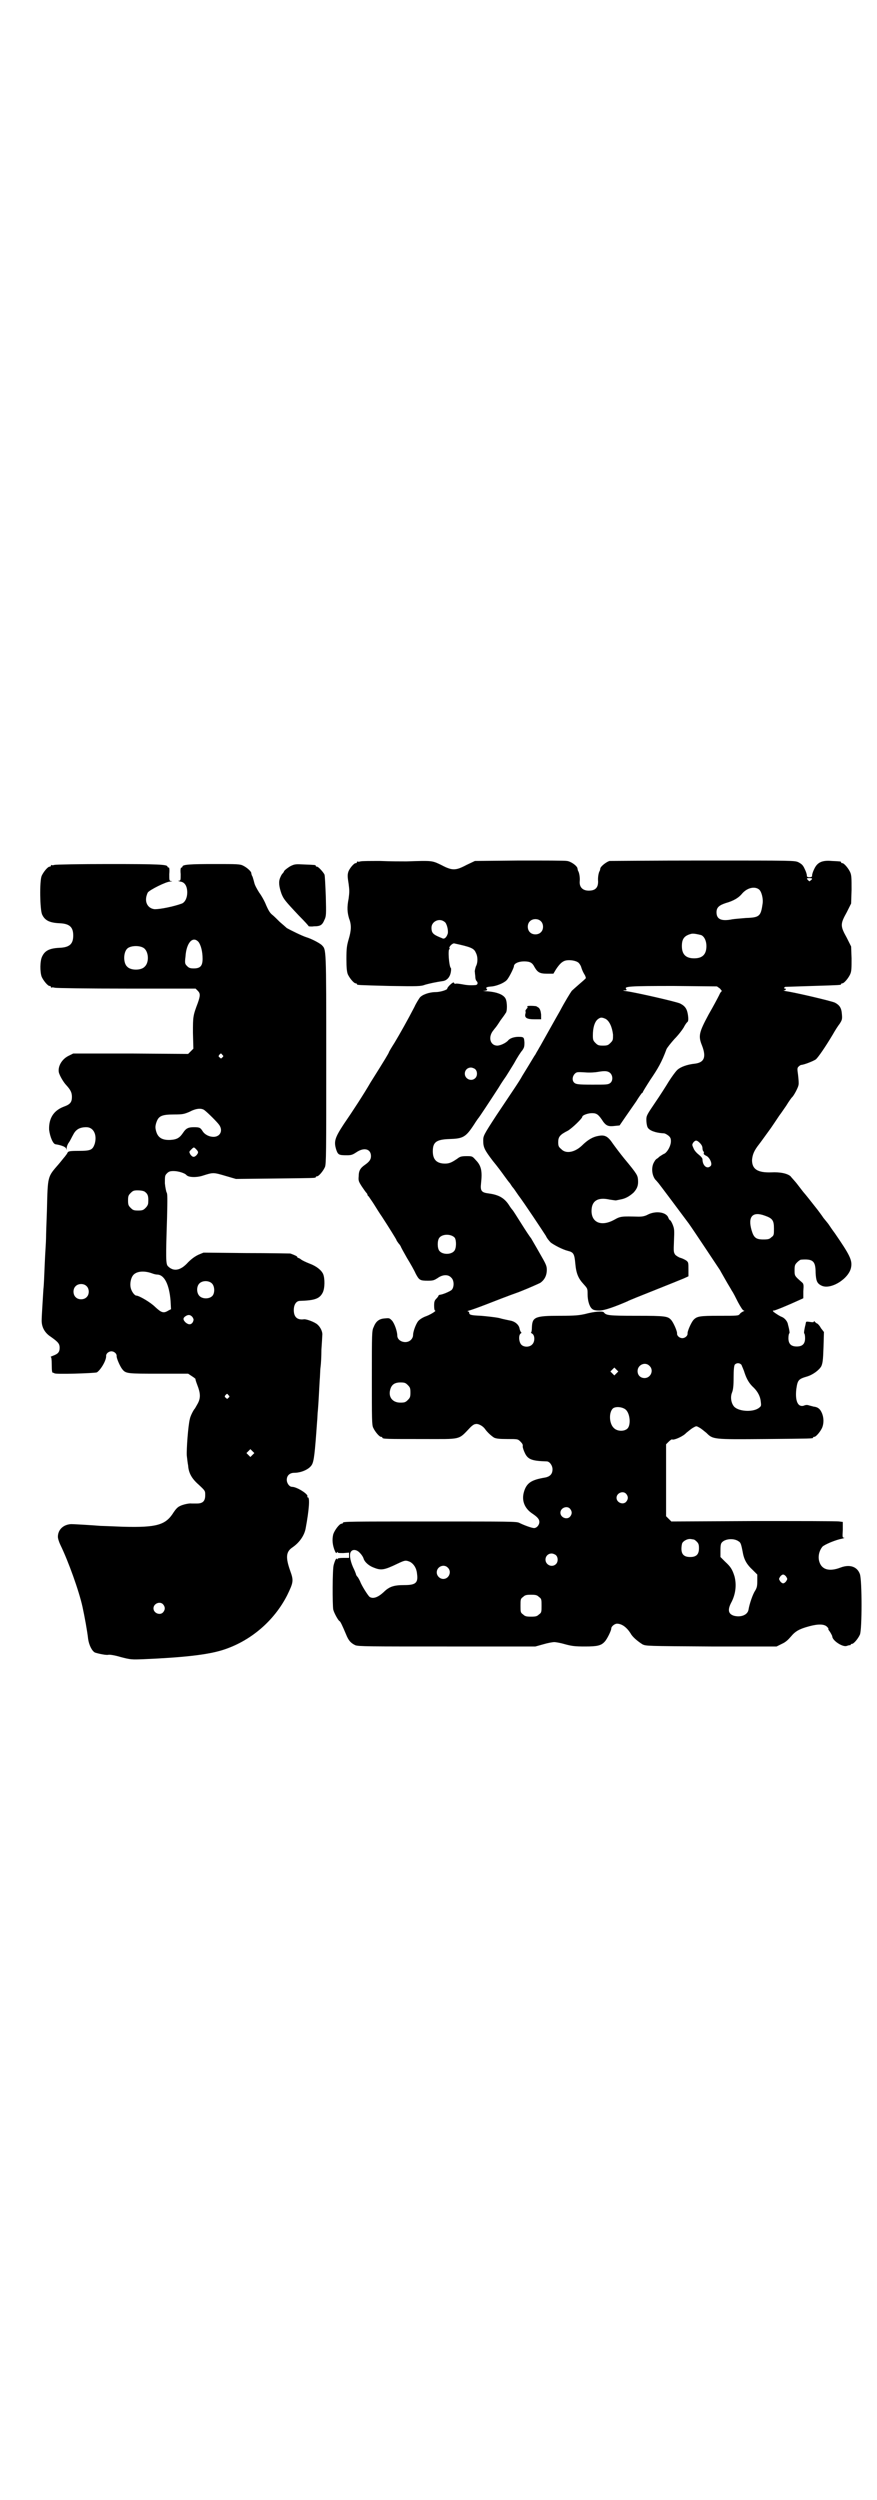 <?xml version="1.0" standalone="no"?>
<!DOCTYPE svg PUBLIC "-//W3C//DTD SVG 20010904//EN"
 "http://www.w3.org/TR/2001/REC-SVG-20010904/DTD/svg10.dtd">
<svg version="1.0" xmlns="http://www.w3.org/2000/svg"
 width="1000pt" height="2850pt" viewBox="0 0 1000 2850"
 preserveAspectRatio="xMidYMid meet">
<g transform="translate(0,2850) scale(0.5,-0.5)"
fill="#000000" stroke="none">
<path d="M822 3736 c-3 -1 -6 -1 -7 0 0 0 -1 0 -1 -2 0 -1 -1 -2 -3 -2 -4 0
-15 -13 -17 -21 -2 -7 -1 -13 1 -26 2 -15 2 -19 0 -34 -4 -20 -3 -31 1 -45 6
-15 5 -28 -1 -48 -4 -14 -5 -20 -5 -44 0 -21 1 -29 3 -35 4 -9 14 -21 18 -21
2 0 3 -1 3 -2 0 -2 1 -2 75 -4 64 -1 71 -1 81 3 11 3 25 6 39 8 10 1 17 9 19
20 1 5 1 10 0 10 -4 4 -7 43 -3 43 1 0 1 1 0 2 -2 3 7 12 11 11 37 -8 45 -11
49 -21 5 -9 5 -23 0 -32 -1 -4 -3 -10 -2 -13 0 -3 1 -8 1 -11 0 -3 1 -7 3 -9
4 -4 2 -9 -3 -9 -12 -1 -21 0 -31 2 -6 1 -13 2 -14 1 -2 0 -3 0 -3 1 0 1 -1 2
-2 2 -4 -1 -14 -11 -14 -14 0 -3 -16 -8 -27 -8 -14 0 -31 -6 -36 -13 -2 -3 -8
-12 -12 -21 -15 -29 -33 -61 -45 -81 -7 -11 -13 -21 -13 -22 -1 -3 -8 -15 -42
-69 -15 -26 -41 -66 -61 -95 -21 -32 -23 -40 -17 -59 4 -11 6 -12 24 -12 10 0
13 1 22 7 18 12 33 7 33 -9 0 -8 -4 -13 -14 -20 -10 -7 -14 -13 -14 -26 -1
-10 0 -12 7 -23 4 -6 9 -13 10 -14 2 -2 3 -4 3 -5 0 -1 1 -3 3 -4 1 -2 7 -10
12 -18 5 -8 13 -21 18 -28 15 -23 33 -52 33 -53 0 -1 2 -4 5 -8 3 -3 5 -7 5
-7 0 -1 6 -12 14 -26 8 -13 17 -29 20 -36 8 -15 10 -16 28 -16 12 0 14 1 22 6
11 8 24 9 31 1 7 -6 7 -22 1 -28 -3 -3 -21 -11 -27 -11 -2 -1 -3 -1 -3 -2 0
-1 -2 -4 -5 -7 -4 -4 -5 -7 -5 -16 0 -7 1 -11 2 -11 5 0 -11 -10 -23 -14 -7
-3 -13 -7 -16 -11 -5 -7 -11 -23 -11 -31 0 -4 -2 -8 -5 -11 -10 -10 -31 -4
-31 10 0 9 -6 27 -12 34 -6 6 -6 6 -17 5 -13 -1 -20 -7 -25 -20 -4 -8 -4 -15
-4 -115 0 -93 0 -108 3 -114 4 -9 14 -21 18 -21 2 0 3 -1 3 -2 0 -3 12 -3 90
-3 93 0 82 -3 111 27 3 3 8 7 11 7 6 2 17 -4 22 -11 4 -6 13 -15 21 -20 5 -2
11 -3 30 -3 24 0 24 0 30 -6 4 -4 6 -7 5 -11 0 -2 2 -9 5 -15 7 -15 17 -18 50
-19 6 0 13 -9 13 -18 0 -11 -6 -17 -18 -19 -30 -5 -41 -12 -47 -32 -6 -20 1
-38 19 -50 12 -8 16 -13 16 -19 0 -7 -6 -14 -12 -14 -5 0 -22 6 -34 12 -6 3
-22 3 -199 3 -188 0 -203 0 -203 -3 0 -1 -1 -2 -3 -2 -5 0 -16 -15 -19 -24 -3
-12 -2 -25 4 -39 2 -4 3 -5 4 -3 1 2 2 2 2 1 0 -2 4 -2 13 -2 l13 1 0 -6 0 -6
-13 0 c-9 0 -13 -1 -13 -2 0 -2 0 -2 -2 0 -1 2 -4 -3 -7 -14 -3 -9 -3 -92 -1
-102 2 -8 11 -24 14 -26 2 0 7 -11 15 -30 6 -15 11 -20 21 -25 7 -3 32 -3 209
-3 l202 0 18 5 c10 3 21 5 25 5 4 0 15 -2 25 -5 15 -4 22 -5 45 -5 28 0 37 2
45 11 5 5 15 25 15 30 0 5 8 11 13 11 11 0 22 -8 31 -22 4 -8 16 -18 27 -25 8
-4 9 -4 157 -5 l149 0 12 6 c9 4 14 9 21 17 10 12 19 17 41 23 22 6 35 5 41
-1 3 -3 4 -5 3 -5 -1 0 1 -3 4 -7 3 -5 5 -9 5 -10 0 -9 22 -24 32 -22 3 1 6 2
8 2 1 0 2 0 2 1 0 1 1 2 3 2 4 0 14 12 18 21 5 11 5 124 0 138 -6 17 -23 23
-44 15 -26 -10 -44 -5 -49 15 -3 12 1 25 8 33 6 5 29 15 45 18 4 1 6 2 4 2 -4
0 -4 1 -3 18 l0 18 -8 1 c-5 1 -93 1 -196 1 l-187 -1 -6 6 -6 6 0 82 0 82 6 6
c3 3 7 6 8 5 4 -2 25 7 32 15 5 4 12 10 16 12 7 4 7 4 14 0 4 -2 11 -8 16 -12
15 -15 15 -15 134 -14 107 1 109 1 109 3 0 1 1 2 3 2 4 0 14 12 18 21 4 10 4
23 -1 34 -4 9 -9 13 -19 14 -3 1 -8 2 -11 3 -3 1 -7 1 -11 -1 -14 -4 -20 12
-17 38 3 21 5 23 26 29 12 4 26 14 31 23 3 7 4 13 5 43 l1 35 -7 9 c-3 6 -8
11 -10 11 -1 1 -4 3 -4 4 -2 1 -2 1 -2 0 0 -2 -3 -2 -9 -1 -6 1 -9 1 -9 -1 0
-1 -1 -3 -1 -5 -3 -11 -4 -20 -3 -20 1 -1 2 -5 2 -11 0 -13 -6 -19 -19 -19
-13 0 -19 6 -19 19 0 6 1 10 2 11 1 0 1 5 -3 20 -1 7 -7 14 -13 17 -6 2 -16 9
-20 12 -2 3 -2 3 1 3 3 0 32 12 56 23 l11 5 0 16 c1 15 1 17 -4 21 -16 14 -16
14 -16 27 0 11 1 13 6 18 3 3 7 6 9 6 27 2 33 -3 33 -30 1 -18 3 -24 13 -29
21 -11 64 16 68 42 3 16 -4 29 -37 77 -6 8 -12 17 -14 20 -2 3 -8 10 -12 15
-4 6 -10 14 -13 18 -14 18 -30 38 -32 40 -1 1 -7 9 -14 18 -6 8 -14 16 -16 19
-8 7 -25 10 -44 9 -31 -1 -44 7 -44 28 1 13 5 22 16 36 4 5 16 22 27 37 11 16
20 30 21 31 1 1 7 10 14 20 6 10 12 18 13 19 4 3 14 22 15 28 1 4 0 14 -1 23
-2 14 -2 16 1 19 2 2 5 4 6 4 6 0 29 9 34 13 6 6 20 26 38 56 5 9 12 20 16 25
5 8 6 10 5 21 -1 15 -5 21 -16 27 -9 4 -90 23 -111 26 -5 1 -8 2 -5 2 4 0 6 4
2 4 -3 0 -2 3 1 4 1 0 29 1 62 2 64 2 65 2 65 4 0 1 1 2 3 2 4 0 14 12 18 21
3 7 3 14 3 36 l-1 27 -10 20 c-15 27 -15 31 0 58 l10 20 1 31 c0 26 0 33 -3
40 -4 9 -14 21 -18 21 -2 0 -3 1 -3 2 0 2 0 2 -21 3 -22 2 -33 -3 -40 -18 -3
-6 -5 -12 -5 -15 0 -3 -1 -4 -6 -4 -5 0 -6 1 -6 4 0 3 -2 9 -5 15 -4 9 -7 11
-14 15 -9 4 -9 4 -217 4 -114 0 -210 -1 -214 -1 -7 -2 -20 -12 -21 -17 0 -2
-1 -4 -1 -5 -3 -4 -5 -16 -4 -25 0 -11 -4 -18 -14 -20 -17 -3 -29 4 -28 20 1
9 -1 21 -4 25 0 1 -1 3 -1 5 -1 6 -15 16 -24 17 -4 1 -53 1 -109 1 l-101 -1
-19 -9 c-15 -8 -22 -10 -29 -10 -7 0 -14 2 -29 10 -21 10 -20 10 -79 8 -11 0
-38 0 -60 1 -22 0 -42 0 -45 -1z m1030 -39 c0 -1 -1 -3 -3 -4 -3 -3 -3 -3 -6
0 -4 4 -4 5 3 5 3 0 6 -1 6 -1z m-121 -25 c6 -5 10 -22 8 -33 -4 -28 -7 -31
-38 -32 -11 -1 -25 -2 -31 -3 -25 -5 -36 0 -36 16 0 11 6 16 21 21 18 5 29 12
36 20 12 15 30 19 40 11z m-498 -72 c7 -6 7 -19 1 -25 -6 -7 -19 -7 -25 -1 -7
6 -7 19 -1 25 6 7 19 7 25 1z m-219 -2 c5 -3 9 -20 7 -27 -3 -9 -8 -13 -13
-10 -20 8 -24 11 -24 24 0 14 18 23 30 13z m585 -30 c7 -3 12 -13 12 -25 0
-19 -9 -28 -28 -28 -19 0 -28 9 -28 28 0 17 6 24 22 28 5 1 14 -1 22 -3z
m-281 -62 c3 -2 7 -8 8 -13 2 -6 5 -12 7 -15 2 -3 3 -7 3 -8 0 -1 -7 -7 -14
-13 -8 -7 -16 -14 -18 -16 -3 -4 -16 -25 -27 -46 -7 -12 -41 -73 -45 -80 -2
-3 -5 -9 -7 -12 -2 -3 -4 -8 -6 -10 -9 -15 -23 -38 -28 -46 -7 -13 -21 -33
-59 -90 -30 -46 -30 -47 -30 -58 0 -15 3 -21 22 -46 10 -12 21 -27 26 -34 5
-7 11 -15 13 -17 2 -3 5 -8 7 -10 2 -2 7 -10 12 -17 13 -17 56 -82 63 -93 2
-5 8 -12 11 -15 8 -6 27 -16 39 -19 13 -3 15 -7 17 -29 2 -23 7 -34 19 -47 9
-10 9 -10 9 -23 0 -14 4 -28 10 -33 3 -3 8 -4 17 -4 11 0 34 8 64 21 3 2 31
13 61 25 30 12 60 24 67 27 l11 5 0 16 c0 15 0 16 -5 20 -3 2 -9 5 -13 6 -4 1
-10 5 -12 7 -4 6 -4 7 -3 32 1 24 1 27 -3 37 -2 5 -5 10 -6 10 -1 0 -3 3 -4 6
-5 13 -30 16 -48 6 -6 -3 -12 -4 -19 -4 -40 1 -42 1 -56 -7 -29 -16 -52 -7
-52 20 0 23 14 32 41 26 7 -1 13 -2 14 -2 1 0 5 1 10 2 12 2 21 7 31 16 8 9
11 16 10 29 -1 10 -1 12 -31 48 -9 11 -21 27 -26 34 -12 18 -19 21 -34 18 -12
-2 -24 -9 -37 -22 -17 -16 -37 -19 -47 -8 -6 5 -7 7 -7 16 0 12 4 17 22 26 10
6 33 28 33 32 0 3 12 8 22 8 11 0 15 -3 26 -20 7 -9 12 -11 27 -9 l10 1 13 19
c7 10 18 26 25 36 6 10 12 18 13 19 1 0 2 1 2 2 0 1 8 14 17 28 17 25 26 40
37 70 2 4 10 14 18 23 9 9 18 21 21 26 3 6 7 12 9 13 2 3 2 7 1 15 -2 14 -6
21 -18 27 -8 4 -100 25 -122 28 -8 1 -10 2 -5 2 5 0 6 0 4 3 -5 6 6 7 108 7
l99 -1 7 -5 c3 -4 5 -6 4 -6 -1 0 -4 -4 -6 -9 -3 -6 -13 -25 -24 -44 -22 -41
-24 -49 -15 -71 10 -26 5 -38 -15 -41 -20 -2 -35 -8 -42 -15 -4 -4 -12 -15
-19 -26 -6 -10 -20 -32 -31 -48 -19 -28 -20 -30 -20 -39 0 -6 1 -12 2 -15 2
-9 18 -15 38 -16 2 0 6 -2 10 -5 5 -4 6 -7 6 -13 0 -10 -7 -23 -14 -28 -3 -1
-9 -5 -12 -7 -3 -3 -6 -5 -6 -5 -1 0 -4 -3 -6 -7 -7 -11 -6 -29 2 -40 4 -4 7
-8 8 -9 1 -1 55 -73 69 -92 10 -14 63 -94 71 -106 2 -4 8 -14 13 -23 5 -9 12
-20 14 -24 3 -4 9 -16 14 -26 6 -11 11 -19 13 -19 2 0 2 -1 -1 -2 -2 -1 -6 -3
-8 -6 -3 -4 -5 -4 -46 -4 -46 0 -52 -1 -60 -10 -5 -6 -14 -26 -13 -31 0 -5 -6
-10 -12 -10 -6 0 -12 5 -12 10 1 5 -8 25 -13 31 -8 9 -12 10 -80 10 -64 0 -69
1 -74 8 -3 3 -21 2 -43 -4 -14 -3 -22 -4 -58 -4 -56 0 -62 -3 -63 -26 0 -7 -1
-12 -2 -12 -1 0 0 -1 3 -3 6 -4 6 -18 0 -24 -6 -7 -19 -7 -25 -1 -6 6 -7 23
-1 26 1 1 2 2 1 2 -1 0 -3 4 -4 8 -1 9 -10 17 -21 19 -4 1 -16 3 -26 6 -10 2
-29 4 -41 5 -23 1 -27 2 -27 7 0 2 -2 3 -3 3 -2 0 -1 1 3 2 4 1 21 7 39 14 18
7 51 20 74 28 23 9 45 19 49 21 10 7 15 17 15 30 0 9 -2 13 -17 39 -9 16 -18
31 -19 33 -2 2 -12 17 -22 33 -10 16 -19 30 -20 31 -1 1 -5 6 -8 11 -11 17
-24 24 -47 27 -16 2 -19 6 -17 23 3 27 1 40 -12 53 -8 9 -8 9 -21 9 -11 0 -15
-1 -20 -5 -13 -9 -19 -12 -29 -12 -19 0 -28 9 -28 28 0 21 8 27 38 28 31 1 37
4 56 33 5 8 10 15 11 16 1 1 23 34 45 68 7 12 15 23 17 26 2 3 10 16 18 29 7
13 16 27 19 30 4 6 5 8 5 18 -1 12 -1 13 -14 13 -9 0 -19 -3 -23 -8 -5 -6 -18
-12 -25 -12 -15 0 -21 17 -11 32 3 4 6 8 7 9 1 1 6 8 11 16 6 8 11 15 12 17 4
3 4 25 0 33 -5 10 -22 16 -46 17 -7 1 -7 1 -1 1 5 1 6 2 4 4 -3 4 0 5 13 6 13
2 29 9 34 16 6 8 15 27 15 30 0 6 10 11 23 11 14 0 19 -3 24 -13 7 -12 12 -15
28 -15 l15 0 6 10 c8 12 14 18 22 20 9 2 22 0 28 -4z m63 -129 c9 -5 15 -19
17 -36 0 -12 0 -13 -6 -19 -5 -5 -7 -6 -17 -6 -10 0 -12 1 -17 6 -5 5 -6 7 -6
17 0 18 4 30 10 36 7 6 10 6 19 2z m-297 -115 c5 -5 5 -15 0 -20 -9 -9 -24 -2
-24 10 0 8 6 14 14 14 3 0 8 -2 10 -4z m307 -8 c7 -6 7 -18 1 -23 -5 -4 -8 -4
-41 -4 -33 0 -37 1 -41 4 -6 5 -5 15 1 21 4 4 6 4 23 3 11 -1 24 0 29 1 17 3
23 2 28 -2z m205 -160 c4 -4 6 -8 6 -12 0 -3 1 -6 2 -7 1 -1 2 -3 1 -4 -1 -2
1 -4 5 -6 8 -3 15 -18 11 -23 -8 -9 -19 0 -19 15 0 2 -3 6 -8 10 -4 3 -10 9
-12 14 -4 9 -4 9 -1 14 5 6 8 6 15 -1z m149 -166 c17 -6 20 -11 20 -29 0 -14
0 -16 -6 -20 -4 -4 -7 -5 -18 -5 -17 0 -22 4 -27 21 -9 31 2 44 31 33z m-708
-50 c4 -6 4 -24 -1 -30 -7 -9 -27 -9 -34 0 -5 6 -5 24 0 30 7 9 27 9 35 0z
m654 -290 c1 -3 5 -11 7 -18 5 -15 11 -25 21 -34 9 -9 15 -20 16 -32 1 -8 1
-10 -3 -13 -12 -11 -45 -10 -57 1 -7 7 -10 21 -6 32 3 7 4 16 4 36 0 17 1 27
3 29 4 4 11 4 15 -1z m-210 -2 c11 -10 3 -28 -11 -28 -9 0 -16 6 -16 16 0 14
17 22 27 12z m-75 -17 l-5 -5 -4 4 -5 5 4 4 5 5 4 -4 5 -5 -4 -4z m-476 -27
c5 -5 6 -7 6 -17 0 -10 -1 -12 -6 -17 -5 -5 -7 -6 -17 -6 -18 0 -28 13 -23 30
3 11 10 16 23 16 10 0 12 -1 17 -6z m497 -56 c10 -9 12 -35 4 -43 -7 -7 -23
-7 -31 1 -11 10 -12 36 -2 45 7 5 22 3 29 -3z m1 -192 c5 -6 5 -12 0 -18 -7
-8 -22 -2 -22 9 0 11 15 17 22 9z m-128 -34 c5 -6 5 -12 0 -18 -7 -8 -22 -2
-22 9 0 11 15 17 22 9z m282 -70 c1 0 4 -2 7 -5 4 -4 5 -7 5 -15 0 -14 -6 -20
-20 -20 -14 0 -20 6 -20 19 0 5 1 11 2 13 3 5 12 10 19 9 2 0 5 -1 7 -1z m102
-4 c5 -3 6 -5 10 -26 3 -17 10 -28 22 -39 l11 -11 0 -14 c0 -13 -1 -16 -5 -23
-5 -7 -13 -30 -15 -43 -2 -12 -17 -18 -33 -14 -13 4 -15 13 -7 29 11 20 13 42
8 61 -5 16 -9 22 -21 33 l-11 11 0 15 c0 13 1 16 4 19 8 8 27 9 37 2z m-863
-27 c4 -4 7 -9 8 -12 2 -8 12 -17 23 -21 17 -7 24 -6 55 9 17 8 18 8 28 4 9
-5 15 -15 16 -27 3 -21 -3 -26 -29 -26 -23 0 -34 -3 -47 -16 -13 -12 -24 -16
-32 -11 -4 3 -19 27 -22 36 -1 2 -3 6 -5 9 -2 2 -4 5 -4 6 0 1 -3 9 -7 17 -7
16 -9 31 -4 36 4 5 13 4 20 -4z m447 -5 c5 -5 5 -15 0 -20 -9 -9 -24 -2 -24
10 0 8 6 14 14 14 3 0 8 -2 10 -4z m-247 -28 c10 -9 3 -26 -10 -26 -8 0 -15 7
-15 15 0 13 16 20 25 11z m772 -21 c3 -5 3 -5 0 -10 -2 -3 -5 -5 -7 -5 -2 0
-5 2 -7 5 -3 5 -3 5 0 10 2 3 5 5 7 5 2 0 5 -2 7 -5z m-564 -46 c6 -4 6 -6 6
-20 0 -14 0 -16 -6 -20 -4 -4 -7 -5 -18 -5 -11 0 -14 1 -18 5 -6 4 -6 6 -6 20
0 14 0 16 6 20 4 4 7 5 18 5 11 0 14 -1 18 -5z"/>
<path d="M1203 3406 c-1 -1 -1 -2 0 -2 1 0 0 -2 -2 -4 -2 -2 -3 -5 -3 -5 1 -1
1 -4 0 -7 -2 -9 4 -12 21 -12 l15 0 0 11 c-1 8 -2 11 -5 15 -3 2 -6 4 -7 4 -8
1 -17 1 -19 0z"/>
<path d="M124 3728 c-3 -1 -6 -1 -7 0 0 0 -1 0 -1 -2 0 -1 -1 -2 -3 -2 -4 0
-14 -12 -18 -21 -5 -12 -4 -77 1 -88 6 -13 16 -19 40 -20 23 -1 31 -9 31 -28
0 -19 -8 -27 -31 -28 -24 -1 -34 -7 -40 -20 -5 -10 -5 -35 -1 -46 4 -9 14 -21
18 -21 2 0 3 -1 3 -2 0 -2 1 -2 1 -2 1 1 4 1 8 0 3 -1 77 -2 163 -2 l158 0 5
-5 c6 -6 6 -11 0 -28 -11 -29 -11 -31 -11 -68 l1 -36 -6 -6 -6 -6 -131 1 -131
0 -10 -5 c-15 -7 -25 -23 -23 -37 1 -7 11 -24 17 -30 10 -11 13 -17 13 -27 0
-12 -4 -17 -18 -22 -24 -9 -35 -27 -34 -53 2 -16 9 -33 15 -33 13 -2 23 -6 24
-10 0 -3 1 -3 1 1 0 3 2 9 5 13 3 4 7 13 10 18 6 12 15 17 30 17 16 0 25 -17
19 -38 -5 -14 -9 -16 -37 -16 -21 0 -23 -1 -25 -4 -1 -3 -4 -6 -6 -9 -2 -2 -8
-10 -14 -17 -26 -30 -25 -26 -27 -106 -1 -27 -2 -55 -2 -63 0 -8 -2 -34 -3
-59 -1 -25 -2 -50 -3 -57 -1 -19 -4 -61 -4 -72 0 -15 7 -28 21 -37 17 -12 20
-16 20 -25 0 -10 -4 -14 -15 -18 -5 -2 -7 -3 -5 -3 1 0 2 -5 2 -18 0 -15 1
-18 3 -18 2 0 3 -1 3 -1 0 -3 92 0 97 2 9 6 22 28 21 38 0 5 6 10 12 10 6 0
12 -5 12 -10 -1 -5 8 -25 13 -31 8 -10 12 -10 83 -10 l67 0 9 -6 c5 -3 8 -6 8
-6 -1 0 1 -6 4 -14 7 -18 8 -29 1 -42 -3 -5 -6 -11 -7 -12 -3 -3 -10 -17 -11
-23 -4 -15 -8 -71 -7 -84 1 -8 2 -18 3 -22 1 -17 8 -30 24 -44 15 -14 15 -14
15 -24 0 -14 -6 -19 -19 -19 -6 0 -11 0 -12 0 -4 1 -20 -2 -27 -6 -5 -2 -10
-8 -14 -14 -18 -29 -38 -35 -115 -33 -25 1 -49 2 -52 2 -11 1 -58 4 -67 4 -18
-1 -30 -13 -30 -29 0 -4 3 -13 6 -19 18 -37 42 -104 50 -140 5 -23 11 -56 13
-74 2 -14 9 -28 16 -31 10 -3 25 -6 30 -5 2 1 15 -1 28 -5 23 -6 25 -6 52 -5
92 4 146 10 181 21 63 20 117 66 147 125 14 29 15 33 7 55 -11 31 -10 44 5 54
16 11 27 27 30 43 8 43 10 71 5 71 -1 0 -2 1 -1 2 3 5 -24 22 -35 22 -6 0 -12
8 -12 16 0 10 7 16 17 16 16 0 34 8 40 18 5 8 7 26 12 97 1 9 1 21 2 28 1 12
2 29 4 67 1 10 1 24 2 31 1 7 2 25 2 40 1 15 2 30 2 33 1 7 -4 18 -11 24 -5 5
-25 13 -31 12 -15 -2 -23 5 -23 21 0 13 6 21 14 21 34 1 45 5 52 19 5 10 5 32
1 42 -4 9 -15 18 -31 24 -8 3 -16 7 -19 9 -2 2 -6 4 -7 4 -1 0 -2 1 -2 2 0 1
-2 3 -16 8 -2 0 -47 1 -101 1 l-97 1 -12 -5 c-8 -4 -15 -9 -23 -17 -17 -19
-33 -22 -46 -9 -5 5 -5 18 -2 112 1 42 1 54 -1 56 -1 2 -3 11 -4 21 0 17 0 18
5 23 4 4 7 5 15 5 11 0 26 -5 29 -9 5 -6 25 -6 39 -1 22 7 23 7 50 -1 l24 -7
89 1 c91 1 93 1 93 3 0 1 1 2 3 2 4 0 14 12 18 21 3 7 3 33 3 247 0 257 0 248
-10 259 -4 4 -22 14 -35 18 -10 3 -36 16 -45 21 -2 2 -9 8 -16 14 -6 6 -14 14
-18 17 -5 4 -9 12 -13 21 -3 8 -10 21 -16 29 -5 8 -10 17 -11 22 -1 4 -3 11
-4 14 -2 3 -3 7 -3 9 -1 4 -10 12 -18 16 -7 4 -14 4 -66 4 -55 0 -73 -1 -73
-6 0 -1 -1 -2 -2 -2 -2 0 -3 -4 -2 -15 0 -14 0 -15 -4 -15 -3 0 -1 -1 3 -2 10
-1 16 -10 16 -25 0 -12 -5 -22 -12 -25 -19 -7 -49 -13 -62 -13 -12 1 -20 10
-20 22 0 6 2 12 4 16 4 6 42 25 51 25 5 0 6 1 2 1 -4 1 -4 2 -4 16 1 11 0 15
-1 15 -2 0 -3 1 -3 2 0 5 -19 6 -134 6 -65 0 -121 -1 -124 -2z m329 -176 c5
-7 9 -21 9 -38 0 -16 -5 -22 -20 -22 -8 0 -11 1 -15 5 -5 5 -6 6 -4 22 2 32
17 48 30 33z m-126 -13 c12 -7 14 -33 3 -43 -8 -9 -32 -9 -40 0 -9 8 -9 32 0
41 7 7 27 8 37 2z m180 -244 c3 -3 3 -3 0 -6 -3 -3 -3 -3 -6 0 -3 2 -3 3 -1 6
4 4 4 4 7 0z m-41 -126 c8 -6 30 -28 34 -34 9 -13 2 -27 -13 -27 -10 0 -20 5
-25 13 -5 8 -7 9 -20 9 -13 0 -18 -3 -24 -12 -8 -12 -14 -16 -29 -17 -19 -1
-29 5 -33 20 -2 7 -2 11 0 18 5 16 11 20 41 20 20 0 23 1 35 6 15 8 27 9 34 4z
m-19 -89 c6 -6 6 -8 1 -14 -5 -5 -9 -5 -14 2 -3 6 -3 6 2 11 6 6 6 6 11 1z
m-117 -97 c7 -5 9 -10 8 -25 0 -4 -2 -8 -6 -12 -5 -5 -7 -6 -17 -6 -10 0 -12
1 -17 6 -5 5 -6 7 -6 17 0 10 1 12 6 17 5 5 7 6 16 6 6 0 13 -1 16 -3z m16
-186 c5 -2 10 -3 12 -3 17 0 28 -23 31 -60 l1 -19 -6 -3 c-11 -7 -16 -5 -30 8
-11 11 -37 26 -43 26 -4 0 -11 9 -13 18 -2 9 0 22 6 29 8 9 25 10 42 4z m138
-24 c6 -7 6 -22 0 -28 -7 -7 -22 -7 -29 0 -7 7 -7 21 -1 28 7 8 23 8 30 0z
m-287 -5 c7 -6 7 -19 1 -25 -6 -7 -19 -7 -25 -1 -7 6 -7 19 -1 25 6 7 19 7 25
1z m242 -71 c3 -5 3 -6 1 -11 -4 -7 -10 -7 -17 -1 -6 6 -6 10 0 14 6 4 11 4
16 -2z m82 -178 c3 -3 3 -3 0 -6 -3 -3 -3 -3 -6 0 -3 2 -3 3 -1 6 4 4 4 4 7 0z
m55 -136 l-5 -5 -4 4 -5 5 4 4 5 5 4 -4 5 -5 -4 -4z m-204 -341 c5 -6 5 -12 0
-18 -7 -8 -22 -2 -22 9 0 11 15 17 22 9z"/>
<path d="M662 3725 c-5 -3 -12 -8 -14 -11 -1 -3 -3 -5 -4 -6 -1 -1 -3 -4 -5
-9 -4 -9 -3 -20 3 -37 5 -12 7 -15 40 -50 12 -12 22 -23 22 -24 0 0 6 -1 12 0
15 0 19 3 24 15 4 8 4 13 3 53 -1 25 -2 47 -3 50 -3 6 -14 18 -17 18 -2 0 -3
1 -3 2 0 2 -1 2 -26 3 -20 1 -22 1 -32 -4z"/>
</g>
</svg>
